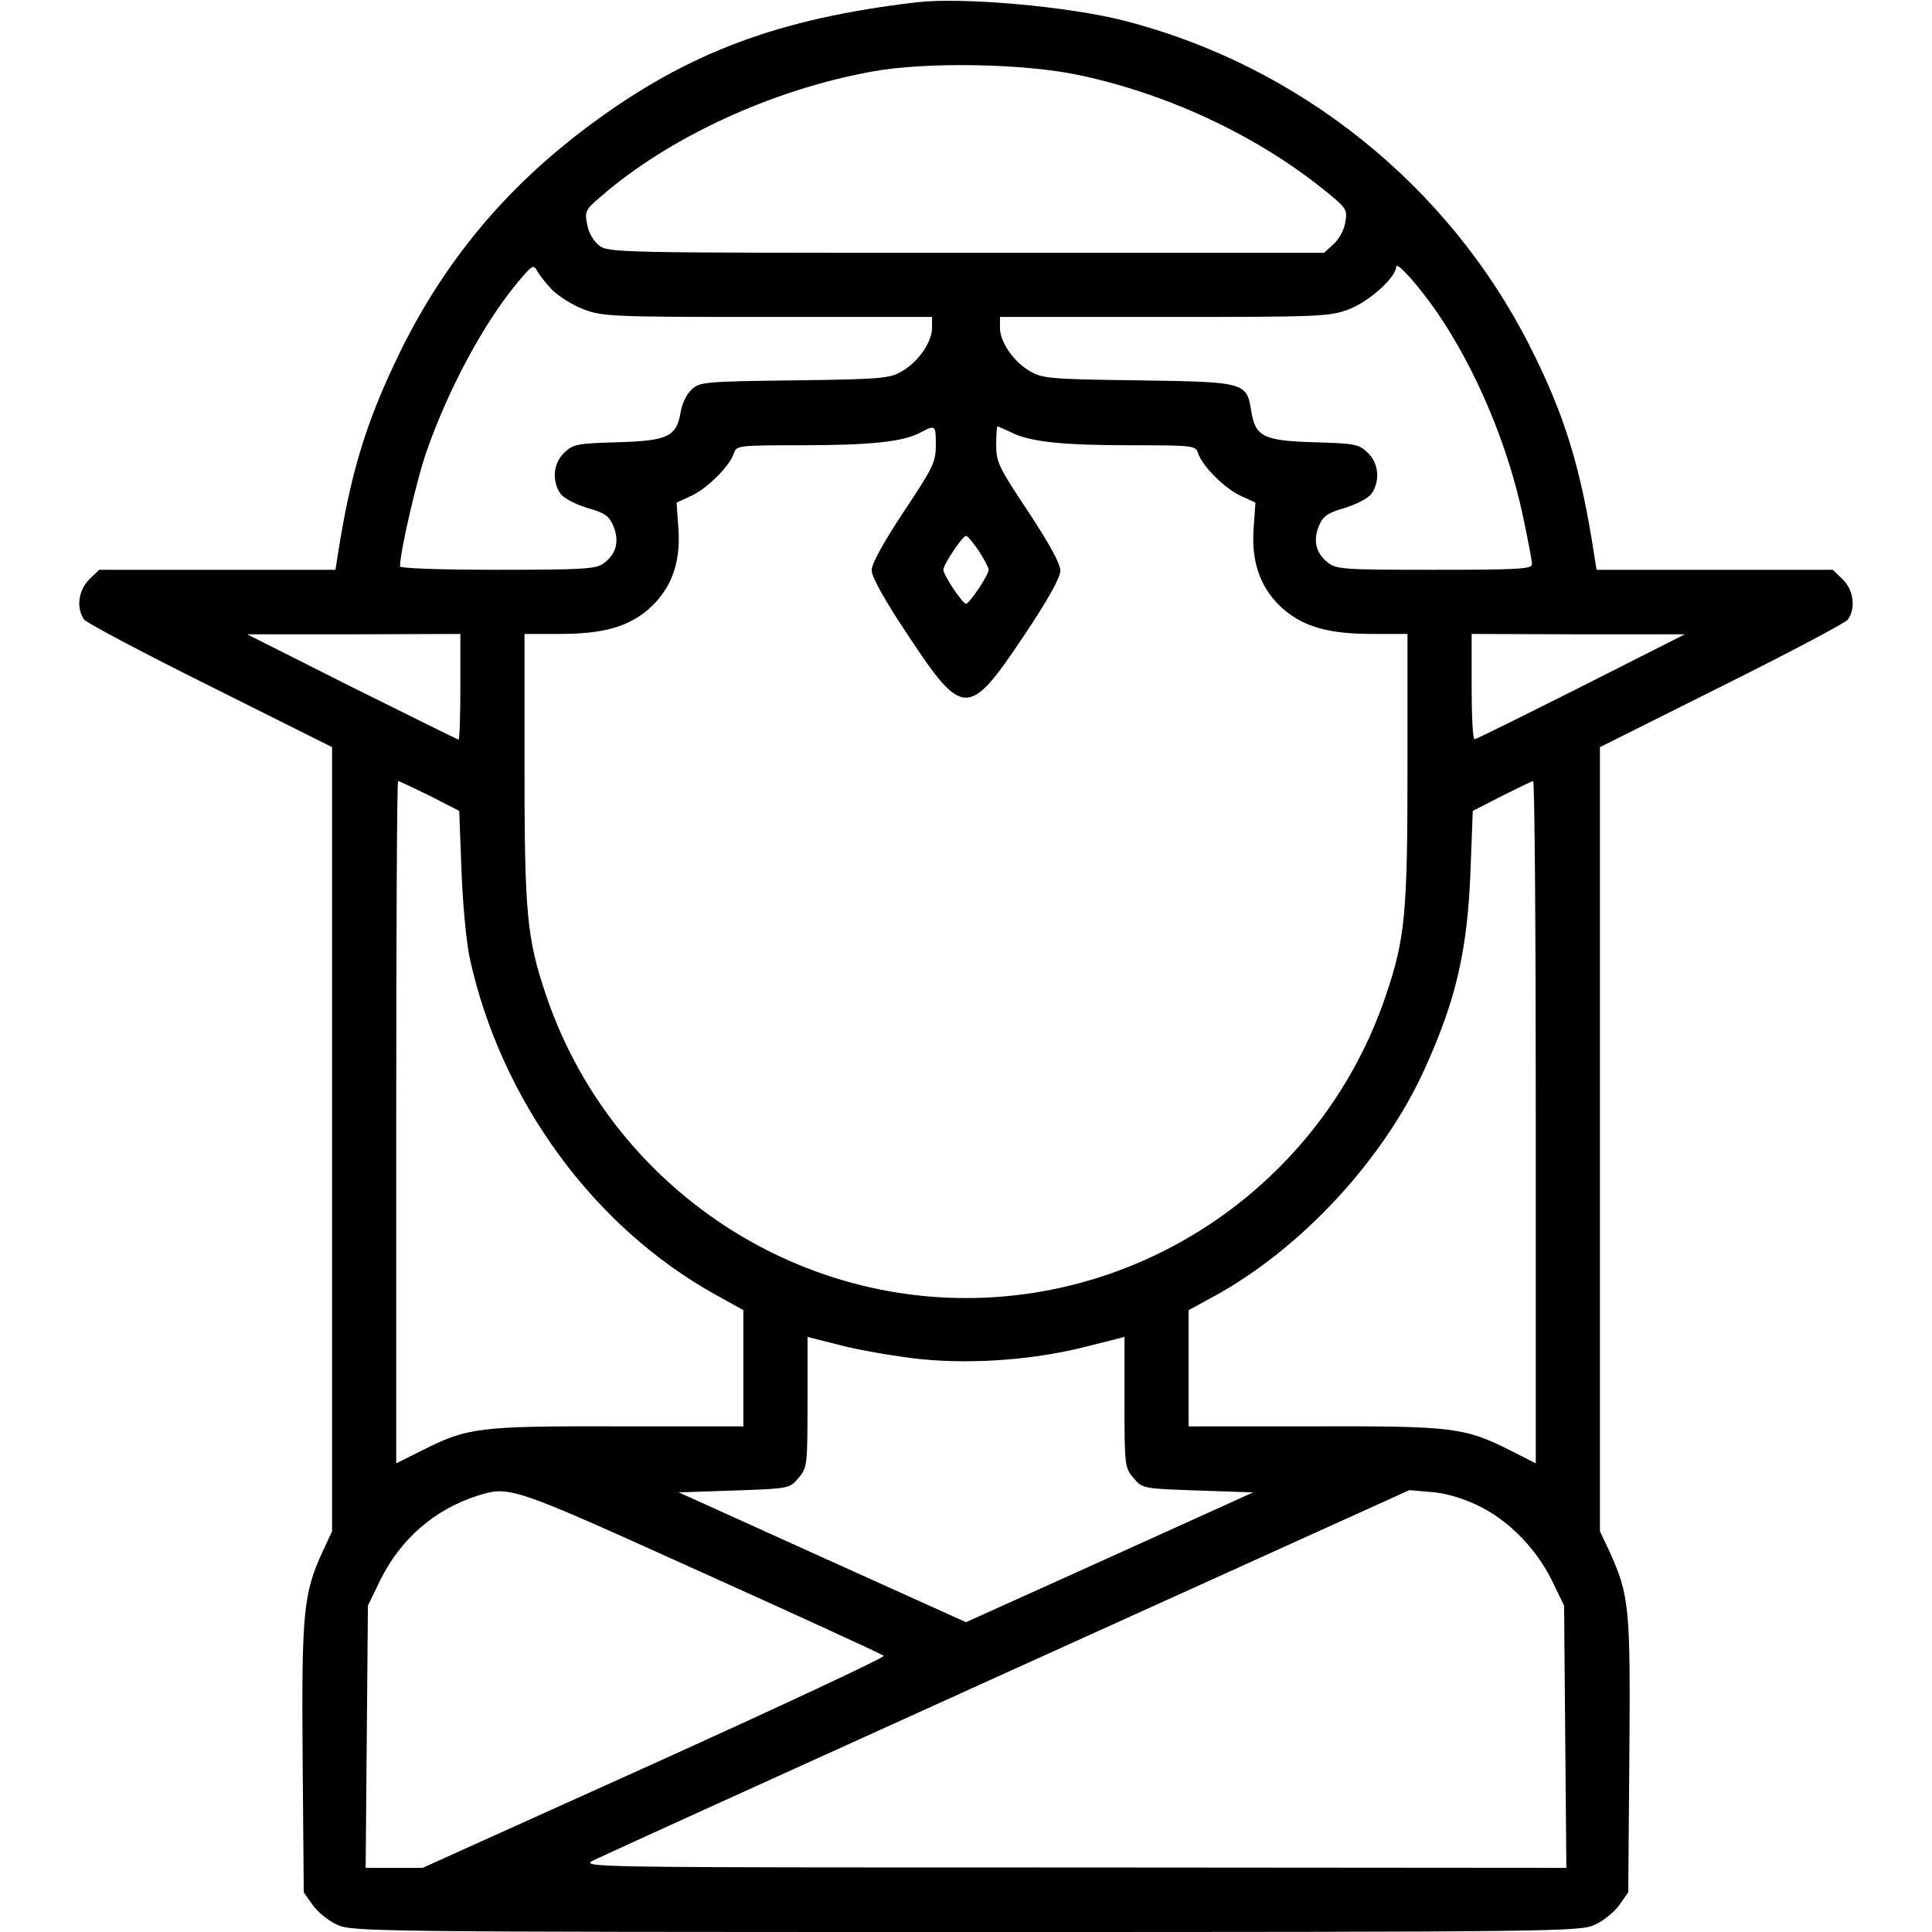 <?xml version="1.0" standalone="no"?>
<!DOCTYPE svg PUBLIC "-//W3C//DTD SVG 20010904//EN"
 "http://www.w3.org/TR/2001/REC-SVG-20010904/DTD/svg10.dtd">
<svg version="1.0" xmlns="http://www.w3.org/2000/svg"
 width="512pt" height="512pt" viewBox="0 0 512 512"
 preserveAspectRatio="xMidYMid meet">

<g transform="translate(0,512) scale(0.1,-0.1)"
fill="#000000" stroke="none">
<path d="M2430 5114 c-367 -43 -607 -133 -865 -324 -228 -169 -395 -371 -515
-624 -82 -172 -122 -305 -155 -518 l-6 -38 -313 0 -313 0 -27 -26 c-29 -29
-34 -77 -13 -106 7 -9 158 -89 335 -177 l322 -161 0 -1039 0 -1039 -25 -54
c-51 -110 -56 -162 -53 -548 l3 -355 24 -34 c13 -18 42 -42 65 -52 39 -18 103
-19 1666 -19 1563 0 1627 1 1666 19 23 10 52 34 65 52 l24 34 3 363 c3 394 0
424 -53 541 l-25 53 0 1039 0 1039 322 161 c177 88 328 168 335 177 21 29 16
77 -13 106 l-27 26 -313 0 -313 0 -6 38 c-36 235 -79 374 -172 557 -215 424
-610 741 -1073 860 -148 38 -429 63 -550 49z m434 -194 c242 -52 482 -167 663
-318 41 -34 44 -40 38 -72 -3 -19 -17 -45 -31 -57 l-25 -23 -948 0 c-930 0
-949 0 -974 20 -14 11 -28 35 -31 56 -7 33 -4 39 35 72 181 158 455 284 718
332 144 27 410 22 555 -10z m-1401 -568 c17 -17 55 -41 84 -52 51 -19 78 -20
488 -20 l435 0 0 -29 c0 -37 -36 -90 -80 -115 -32 -19 -54 -21 -285 -24 -239
-3 -251 -4 -273 -25 -12 -11 -25 -38 -28 -58 -11 -66 -33 -77 -166 -81 -107
-3 -119 -5 -142 -27 -30 -28 -34 -75 -11 -109 10 -13 39 -28 71 -38 47 -13 58
-21 70 -49 16 -40 7 -75 -28 -99 -19 -14 -60 -16 -280 -16 -156 0 -258 4 -258
9 0 38 46 238 72 309 58 165 152 339 241 445 36 43 41 47 50 30 5 -10 23 -33
40 -51z m2347 -62 c102 -150 186 -349 226 -538 13 -61 24 -119 24 -127 0 -13
-36 -15 -259 -15 -242 0 -260 1 -283 20 -31 24 -39 59 -22 98 10 24 23 33 68
46 32 10 61 25 71 38 23 34 19 81 -11 109 -23 22 -35 24 -142 27 -134 4 -155
15 -166 82 -12 77 -16 78 -300 82 -232 3 -254 5 -286 24 -44 25 -80 78 -80
115 l0 29 435 0 c413 0 437 1 489 20 53 20 125 84 126 113 1 16 61 -52 110
-123z m-1330 -349 c0 -46 -7 -60 -85 -177 -54 -82 -85 -138 -85 -155 0 -18 34
-79 96 -172 146 -221 161 -221 308 -1 64 96 96 153 96 172 0 18 -29 71 -85
156 -78 117 -85 131 -85 177 0 27 2 49 3 49 2 0 18 -7 35 -15 50 -26 137 -35
319 -35 166 0 172 -1 178 -21 11 -34 71 -94 113 -113 l39 -18 -5 -72 c-6 -91
21 -160 81 -212 55 -46 120 -64 234 -64 l93 0 0 -354 c0 -387 -6 -453 -58
-606 -162 -477 -611 -800 -1112 -800 -500 0 -950 324 -1112 800 -52 153 -58
219 -58 606 l0 354 93 0 c114 0 179 18 234 64 60 52 87 121 81 212 l-5 72 39
18 c42 19 102 79 113 113 6 20 12 21 178 21 181 0 269 9 315 33 41 22 42 21
42 -32z m114 -281 c14 -22 26 -44 26 -50 0 -14 -51 -90 -60 -90 -9 0 -60 76
-60 90 0 14 51 90 60 90 4 0 19 -18 34 -40z m-1374 -360 c0 -77 -2 -140 -5
-140 -2 0 -129 63 -282 139 l-278 140 283 0 282 1 0 -140z m2970 0 c-151 -76
-278 -139 -282 -139 -5 -1 -8 62 -8 139 l0 140 283 -1 282 0 -275 -139z
m-3051 -289 l78 -40 6 -158 c3 -87 13 -191 22 -233 83 -377 329 -713 653 -892
l72 -40 0 -154 0 -154 -332 0 c-370 1 -399 -3 -520 -64 l-68 -34 0 904 c0 497
2 904 5 904 3 0 41 -18 84 -39z m2931 -865 l0 -904 -67 34 c-122 61 -151 65
-520 64 l-333 0 0 154 0 154 68 37 c230 126 448 361 557 601 84 185 114 315
122 527 l6 158 76 39 c42 21 79 39 84 40 4 0 7 -407 7 -904z m-1629 -628 c143
-14 308 -1 448 36 l91 23 0 -173 c0 -168 1 -174 24 -201 24 -28 25 -28 171
-33 l146 -5 -380 -172 -381 -172 -381 172 -380 172 146 5 c146 5 147 5 171 33
23 27 24 33 24 201 l0 173 91 -23 c51 -13 145 -29 210 -36z m-583 -564 c262
-118 480 -218 484 -222 4 -4 -270 -132 -608 -285 l-614 -277 -76 0 -75 0 3
348 3 347 33 68 c54 109 144 187 257 223 86 27 89 26 593 -202z m2055 178 c82
-38 156 -113 199 -199 l33 -68 3 -347 3 -348 -1308 1 c-1307 0 -1308 0 -1268
20 22 11 517 236 1100 500 l1060 480 57 -5 c36 -2 83 -16 121 -34z"/>
</g>
</svg>
